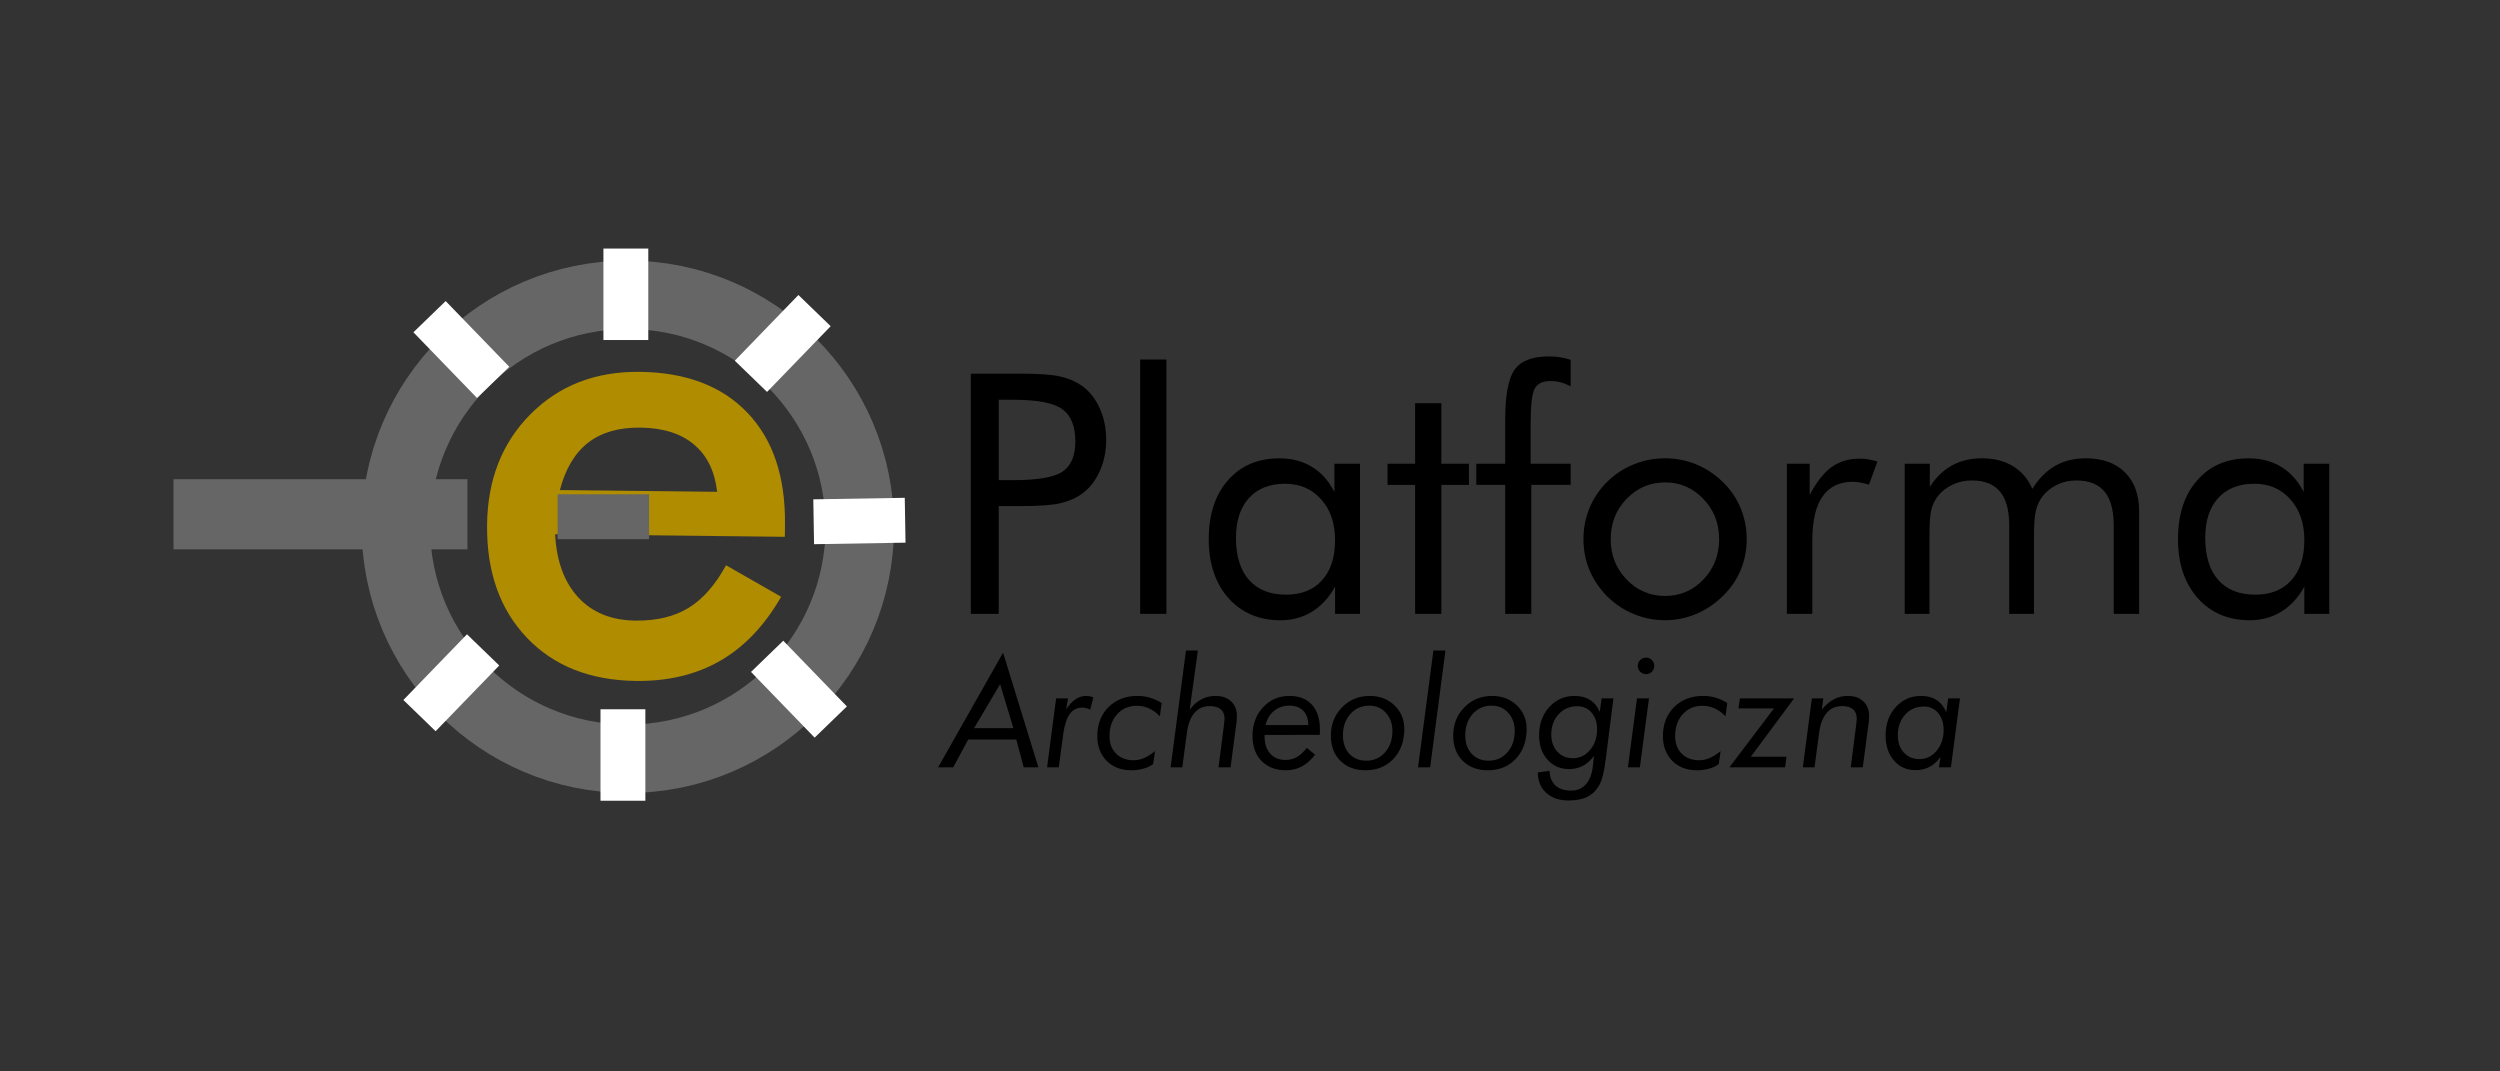 <?xml version="1.0" encoding="UTF-8"?>
<svg width="70mm" height="30mm" version="1.1" viewBox="0 0 70 30" xmlns="http://www.w3.org/2000/svg" xmlns:cc="http://creativecommons.org/ns#" xmlns:dc="http://purl.org/dc/elements/1.1/" xmlns:rdf="http://www.w3.org/1999/02/22-rdf-syntax-ns#">
 <rect x="0" y="0" width="70" height="30" fill="#333333" stroke="none"/>
 <g transform="translate(0,-267)">
  <g transform="matrix(.181 .002 -.002 .181 -5.622 231.47)" fill="#b08c00" aria-label="e">
   <path d="m155.54 277.62h-35.531q0.375 6.234 3.703 9.75 3.328 3.469 8.859 3.469 4.922 0 8.203-2.062t5.719-6.656l8.578 4.781q-3.75 6.703-9.281 9.984t-12.984 3.281q-10.688 0-17.016-6.516-6.328-6.516-6.328-17.391 0-10.453 6.516-17.156 6.562-6.75 16.828-6.75 10.734 0 16.734 6.141 6 6.141 6 17.203zm-10.547-6.844q-0.609-4.781-3.656-7.266-3.047-2.531-8.344-2.531-5.016 0-8.062 2.438-3.047 2.438-4.266 7.359z" fill="#b08c00"/>
  </g>
  <g fill="none">
   <path d="m16.894 280.84v1.256" stroke="#666" stroke-width="2.561"/>
   <path d="m11.594 280.76v1.256" stroke="#000" stroke-width="2.857"/>
   <circle cx="17.579" cy="281.75" r="6.495" stroke="#666" stroke-linecap="round" stroke-width="1.916" style="paint-order:fill markers stroke"/>
  </g>
  <g transform="matrix(.098 -0 0 .098 16.015 254.95)" aria-label="Platforma">
   <path d="m121.93 267.55v30.797h-7.969v-68.625h14.391q7.547 0 11.109 0.797 3.562 0.797 6.188 2.625 3.281 2.344 5.109 6.422 1.875 4.078 1.875 9.047t-1.875 9.047q-1.828 4.078-5.109 6.422-2.625 1.875-6.188 2.672-3.516 0.797-11.109 0.797h-2.297zm0-7.406h4.125q10.5 0 14.109-2.438 3.656-2.484 3.656-8.625 0-6.562-3.75-9.234-3.703-2.672-14.016-2.672h-4.125z"/>
   <path d="m162.34 298.34v-72.656h7.5v72.656z"/>
   <path d="m218.03 277.3q0-7.266-3.984-11.672-3.938-4.453-10.312-4.453-6.609 0-10.312 4.078-3.703 4.078-3.703 11.391 0 7.781 3.703 12 3.75 4.219 10.594 4.219 6.562 0 10.266-4.078 3.75-4.125 3.75-11.484zm7.125-21.844v42.891h-7.125v-7.781q-2.578 4.688-6.609 7.172-3.984 2.438-8.953 2.438-9.234 0-14.906-6.328-5.625-6.375-5.625-16.828 0-10.594 5.484-16.828 5.484-6.281 14.672-6.281 5.391 0 9.328 2.438 3.984 2.391 6.422 7.172v-8.062z"/>
   <path d="m240.9 261.5h-7.875v-6.047h7.875v-17.297h7.5v17.297h7.875v6.047h-7.875v36.844h-7.5z"/>
   <path d="m266.64 298.34v-36.844h-8.25v-6.047h8.25v-12.422q0-10.688 2.672-14.438 2.719-3.797 9.703-3.797 1.734 0 3.281 0.234 1.594 0.234 3.047 0.75v7.594q-1.406-0.797-2.859-1.172-1.406-0.375-2.906-0.375-3.234 0-4.453 2.062t-1.219 10.125v11.438h11.438v6.047h-11.25v36.844z"/>
   <path d="m296.78 277.01q0 6.797 4.547 11.531 4.547 4.688 11.016 4.688 6.422 0 10.922-4.688 4.5-4.734 4.5-11.531 0-6.797-4.5-11.484-4.5-4.734-10.922-4.734-6.516 0-11.062 4.734-4.5 4.688-4.5 11.484zm-7.781 0q0-4.734 1.734-8.906 1.734-4.219 5.062-7.5 3.328-3.281 7.547-4.969 4.219-1.734 9-1.734 4.688 0 8.859 1.734 4.219 1.734 7.641 5.062 3.328 3.234 5.062 7.453 1.734 4.172 1.734 8.859t-1.734 8.859q-1.734 4.125-5.062 7.359-3.422 3.375-7.688 5.156-4.219 1.781-8.812 1.781-4.734 0-9-1.781-4.219-1.734-7.547-5.016-3.328-3.375-5.062-7.5-1.734-4.125-1.734-8.859z"/>
   <path d="m347.12 298.34v-42.891h6.516v8.906q2.953-5.578 6.281-7.969 3.328-2.391 8.109-2.391 1.312 0 2.531 0.234 1.219 0.188 2.438 0.609l-2.438 6.609q-1.266-0.422-2.391-0.609-1.125-0.234-2.156-0.234-5.812 0-8.719 4.219-2.906 4.172-2.906 12.609v20.906z"/>
   <path d="m440.5 298.34v-25.266q0-6.516-2.625-9.656-2.625-3.188-8.062-3.188-2.953 0-5.484 1.219-2.484 1.172-4.219 3.375-1.266 1.688-1.828 3.938t-0.562 7.406v22.172h-7.078v-25.266q0-6.516-2.625-9.656-2.625-3.188-8.062-3.188-2.953 0-5.531 1.219-2.531 1.172-4.266 3.375-1.219 1.641-1.781 3.797-0.516 2.156-0.516 7.547v22.172h-7.078v-42.891h7.172v6.609q2.672-4.125 6.375-6.141 3.703-2.016 8.531-2.016 5.203 0 8.859 2.25 3.656 2.203 5.531 6.469 2.766-4.406 6.516-6.562 3.797-2.156 8.766-2.156 7.172 0 11.203 4.031t4.031 11.203v29.203z"/>
   <path d="m494.96 277.3q0-7.266-3.984-11.672-3.938-4.453-10.312-4.453-6.609 0-10.312 4.078-3.703 4.078-3.703 11.391 0 7.781 3.703 12 3.75 4.219 10.594 4.219 6.562 0 10.266-4.078 3.75-4.125 3.75-11.484zm7.125-21.844v42.891h-7.125v-7.781q-2.578 4.688-6.609 7.172-3.984 2.438-8.953 2.438-9.234 0-14.906-6.328-5.625-6.375-5.625-16.828 0-10.594 5.484-16.828 5.484-6.281 14.672-6.281 5.391 0 9.328 2.438 3.984 2.391 6.422 7.172v-8.062z"/>
  </g>
  <g transform="matrix(.045 -0 0 .045 21.713 275.06)" aria-label="Archeologiczna">
   <path d="m101.21 298.34 40.406-71.344 21.984 71.344h-9.141l-4.594-17.297h-29.953l-9.328 17.297zm22.359-24.375h24.469l-8.25-27.375z"/>
   <path d="m195.86 262.44q-1.219-0.609-2.484-0.938-1.266-0.328-2.531-0.328-4.922 0-7.828 4.125-2.859 4.125-4.031 12.797l-2.719 20.25h-7.266l5.625-42.891h7.406l-1.172 6.797q2.953-4.359 5.953-6.328 3.047-2.016 6.656-2.016 1.031 0 2.109 0.234 1.125 0.234 2.203 0.703z"/>
   <path d="m239.21 266.56q-3.328-3.375-6.844-4.922-3.469-1.594-7.547-1.594-7.5 0-12.234 5.25-4.734 5.25-4.734 13.641 0 6.75 4.078 10.875 4.125 4.125 10.875 4.125 3.281 0 6.422-1.312 3.141-1.312 6.938-4.359l-1.172 8.062q-2.531 1.875-6.047 2.859-3.469 0.984-7.547 0.984-9.469 0-15.328-5.859-5.812-5.906-5.812-15.469 0-10.969 6.938-17.953 6.984-6.984 18.094-6.984 4.031 0 7.688 1.078 3.703 1.078 7.312 3.328z"/>
   <path d="m245.87 298.34 9.562-72.656h7.406l-5.109 36.75q3.281-4.266 7.266-6.375 4.031-2.156 8.812-2.156 6.141 0 9.703 3.375 3.609 3.375 3.609 9.188 0 1.031-0.094 2.25t-0.281 2.531l-3.562 27.094h-7.5l3.375-26.297q0.047-0.328 0.094-0.891 0.281-2.297 0.281-3.047 0-3.844-2.344-5.859-2.344-2.016-6.844-2.016-5.906 0-9.516 4.219-3.609 4.172-4.688 12.188l-2.906 21.703z"/>
   <path d="m338.68 278.14-34.359 0.047v0.75q0 6.891 3.516 10.875 3.516 3.938 9.609 3.938 3.797 0 6.984-1.828 3.188-1.828 6.188-5.672l5.156 4.219q-3.75 4.875-8.25 7.312-4.5 2.391-9.797 2.391-9.609 0-15.281-5.766-5.625-5.812-5.625-15.656 0-10.734 6.562-17.766 6.562-7.078 16.453-7.078 9 0 13.969 5.484 4.969 5.484 4.969 15.422 0 1.359-0.047 2.062 0 0.703-0.047 1.266zm-7.125-6.094q-0.094-5.812-3.188-8.953-3.047-3.141-8.625-3.141-5.531 0-9.562 3.281-3.984 3.281-5.203 8.812z"/>
   <path d="m369.39 259.95q-7.078 0-11.719 5.25-4.594 5.203-4.594 13.266 0 7.078 3.984 11.438 4.031 4.312 10.594 4.312 7.031 0 11.625-5.203 4.594-5.203 4.594-13.219 0-6.938-4.078-11.391-4.031-4.453-10.406-4.453zm-23.812 18.703q0-10.547 6.938-17.625 6.938-7.125 17.25-7.125 9.328 0 15.422 5.906 6.094 5.859 6.094 14.625 0 11.438-6.75 18.609-6.703 7.125-17.344 7.125-9.797 0-15.703-5.906t-5.906-15.609z"/>
   <path d="m407.36 298.34h-7.547l9.562-72.656h7.5z"/>
   <path d="m445.51 259.95q-7.078 0-11.719 5.25-4.594 5.203-4.594 13.266 0 7.078 3.984 11.438 4.031 4.312 10.594 4.312 7.031 0 11.625-5.203 4.594-5.203 4.594-13.219 0-6.938-4.078-11.391-4.031-4.453-10.406-4.453zm-23.812 18.703q0-10.547 6.938-17.625 6.938-7.125 17.25-7.125 9.328 0 15.422 5.906 6.094 5.859 6.094 14.625 0 11.438-6.75 18.609-6.703 7.125-17.344 7.125-9.797 0-15.703-5.906t-5.906-15.609z"/>
   <path d="m496.28 292.67q6.234 0 10.594-5.156 4.359-5.156 4.359-12.797 0-6.469-3.422-10.406-3.375-3.984-8.859-3.984-7.125 0-11.672 4.969-4.547 4.969-4.547 12.703 0 6.516 3.75 10.594 3.797 4.078 9.797 4.078zm17.766-37.219h7.359l-4.312 34.078q-0.141 1.031-0.375 2.953-1.547 12.75-4.312 17.297-2.906 4.828-7.406 6.984-4.453 2.203-11.625 2.203-8.578 0-13.781-4.734-5.156-4.734-5.297-12.703l7.359-0.984q0.188 5.906 3.656 9.094 3.516 3.188 9.797 3.188 5.672 0 9.141-3.938 3.516-3.891 4.312-11.109l0.75-6.562q-3.094 4.172-6.938 6.188-3.797 2.016-8.672 2.016-8.109 0-13.359-5.859-5.203-5.906-5.203-15.094 0-10.594 6.281-17.578 6.328-6.984 15.797-6.984 5.719 0 9.656 2.531 3.938 2.484 6 7.453z"/>
   <path d="m536.54 235.15q0-2.062 1.5-3.562 1.547-1.5 3.656-1.5 2.156 0 3.609 1.5 1.5 1.453 1.5 3.562 0 2.203-1.5 3.703-1.453 1.5-3.609 1.5-2.109 0-3.656-1.5-1.5-1.547-1.5-3.703zm-6.141 63.188 5.672-42.891h7.453l-5.672 42.891z"/>
   <path d="m591.15 266.56q-3.328-3.375-6.844-4.922-3.469-1.594-7.547-1.594-7.5 0-12.234 5.25-4.734 5.25-4.734 13.641 0 6.75 4.078 10.875 4.125 4.125 10.875 4.125 3.281 0 6.422-1.312 3.141-1.312 6.938-4.359l-1.172 8.062q-2.531 1.875-6.047 2.859-3.469 0.984-7.547 0.984-9.469 0-15.328-5.859-5.812-5.906-5.812-15.469 0-10.969 6.938-17.953 6.984-6.984 18.094-6.984 4.031 0 7.688 1.078 3.703 1.078 7.312 3.328z"/>
   <path d="m593.54 298.34 27.75-36.656h-22.078l0.891-6.234h33.703l-26.906 36.281h22.172l-0.844 6.609z"/>
   <path d="m639.25 298.34 5.625-42.891h7.125l-0.984 6.984q3.609-4.359 7.547-6.422 3.938-2.109 8.625-2.109 6.141 0 9.703 3.375 3.609 3.375 3.609 9.188 0 1.031-0.094 2.25t-0.281 2.531l-3.562 27.094h-7.5l3.375-26.297q0.047-0.328 0.094-0.891 0.281-2.297 0.281-3.047 0-3.844-2.344-5.859-2.344-2.016-6.844-2.016-5.906 0-9.516 4.219-3.609 4.172-4.688 12.188l-2.906 21.703z"/>
   <path d="m711.9 293.23q6.281 0 10.594-5.203 4.359-5.203 4.359-12.938 0-6.516-3.422-10.547-3.375-4.031-8.859-4.031-7.125 0-11.672 5.062-4.547 5.062-4.547 12.891 0 6.609 3.75 10.688 3.797 4.078 9.797 4.078zm17.766-37.781h7.359l-5.625 42.891h-7.5l1.031-6.422q-3.094 4.172-6.938 6.188-3.797 1.969-8.672 1.969-8.25 0-13.406-6t-5.156-15.609q0-10.641 6.281-17.578 6.281-6.984 15.797-6.984 5.719 0 9.609 2.531 3.891 2.531 6.047 7.641z"/>
  </g>
  <g fill="#fff" stroke="#fff" stroke-width="2.561">
   <path d="m18.152 275.24h-1.256"/>
   <path d="m18.07 288.14h-1.256"/>
   <path d="m24.053 280.96 0.021 1.256"/>
   <path d="m21.465 276.18 0.903 0.874"/>
   <path d="m13.369 276.35-0.903 0.874"/>
   <path d="m22.822 285.86-0.903 0.874"/>
   <path d="m12.185 285.68 0.903 0.874"/>
  </g>
  <path d="m13.088 281.4h-8.23" fill="none" stroke="#666" stroke-width="1.964"/>
 </g>
</svg>
